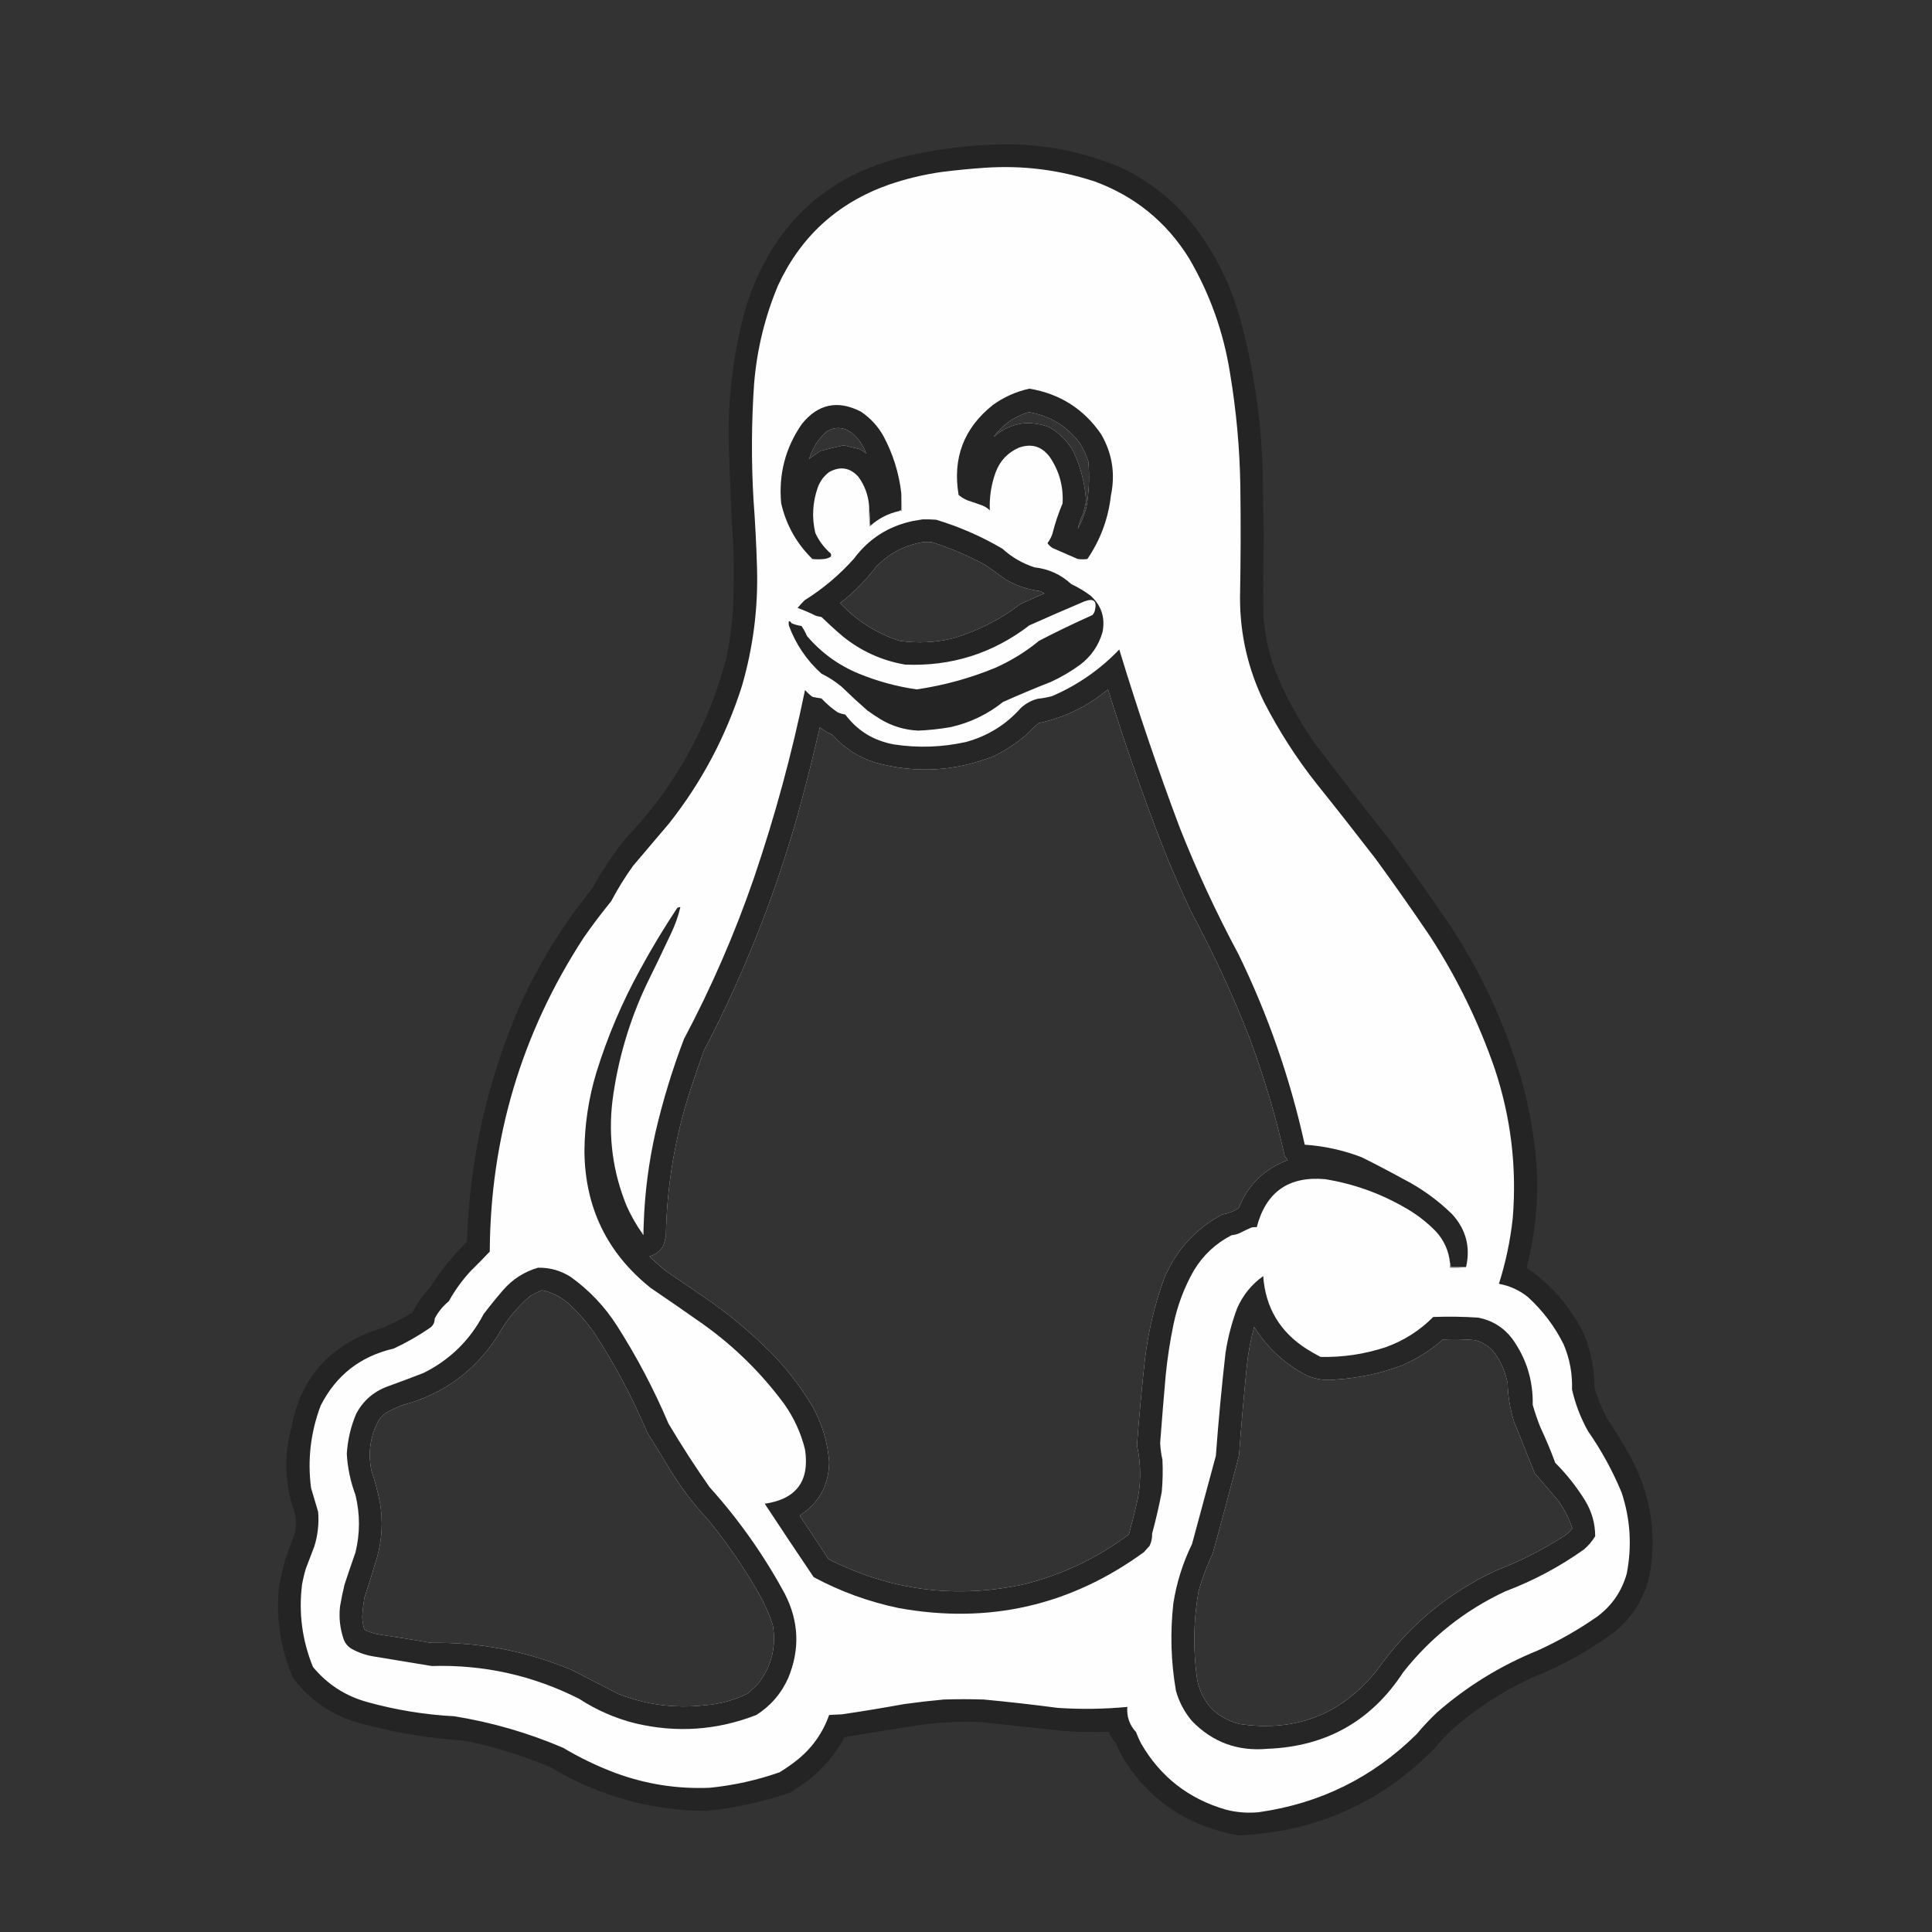 <?xml version="1.0" encoding="UTF-8"?>
<!DOCTYPE svg PUBLIC "-//W3C//DTD SVG 1.1//EN" "http://www.w3.org/Graphics/SVG/1.1/DTD/svg11.dtd">
<svg xmlns="http://www.w3.org/2000/svg" version="1.1" width="3000px" height="3000px" style="shape-rendering:geometricPrecision; text-rendering:geometricPrecision; image-rendering:optimizeQuality; fill-rule:evenodd; clip-rule:evenodd" xmlns:xlink="http://www.w3.org/1999/xlink">
<rect width="100%" height="100%" fill="#333333" stroke="none"/>
<g><path style="opacity:0.985" fill="#242424" d="M 1543.5,224.5 C 1612.62,221.797 1678.95,233.964 1742.5,261C 1794.6,286.426 1836.76,323.26 1869,371.5C 1896.18,411.988 1915.84,455.988 1928,503.5C 1949.14,584.116 1960.14,666.116 1961,749.5C 1961.2,777.348 1961.7,805.181 1962.5,833C 1961.35,874.486 1961.19,915.986 1962,957.5C 1964.61,994.937 1973.94,1030.6 1990,1064.5C 2005.21,1097.27 2023.21,1128.27 2044,1157.5C 2082.85,1208.53 2122.18,1259.2 2162,1309.5C 2193.4,1352.64 2224.07,1396.31 2254,1440.5C 2300.68,1512.2 2336.35,1589.2 2361,1671.5C 2371.87,1709.54 2379.54,1748.2 2384,1787.5C 2390.39,1848.66 2385.89,1908.99 2370.5,1968.5C 2409.35,1995.2 2439.18,2029.86 2460,2072.5C 2470.42,2098.84 2475.75,2126.17 2476,2154.5C 2481.05,2172.27 2488.05,2189.27 2497,2205.5C 2513.1,2228.68 2527.43,2253.01 2540,2278.5C 2563.44,2328.89 2571.1,2381.55 2563,2436.5C 2556.44,2477.36 2536.94,2510.53 2504.5,2536C 2466.43,2563.54 2425.43,2586.21 2381.5,2604C 2334.91,2625.1 2292.58,2652.44 2254.5,2686C 2244.6,2695.23 2235.43,2705.06 2227,2715.5C 2143.94,2799.6 2043.11,2844.43 1924.5,2850C 1847.6,2837.33 1788.1,2798.5 1746,2733.5C 1741.14,2725.11 1736.81,2716.45 1733,2707.5C 1728.28,2701.89 1724.44,2695.72 1721.5,2689C 1698.84,2689.84 1676.18,2689.5 1653.5,2688C 1609.84,2683.25 1566.17,2678.58 1522.5,2674C 1494.75,2672.85 1467.09,2673.85 1439.5,2677C 1396.74,2683.25 1354.07,2690.09 1311.5,2697.5C 1297.43,2723.44 1278.76,2745.61 1255.5,2764C 1246.5,2770.33 1237.5,2776.67 1228.5,2783C 1185.9,2797.57 1142.24,2807.23 1097.5,2812C 1010.26,2811.47 929.258,2788.81 854.5,2744C 811.815,2726.11 767.815,2712.44 722.5,2703C 667.257,2699.52 612.924,2690.52 559.5,2676C 516.473,2664.25 481.639,2640.75 455,2605.5C 435.769,2560.68 428.435,2514.01 433,2465.5C 435.525,2451.73 438.525,2438.07 442,2424.5C 446.728,2410.71 451.728,2397.05 457,2383.5C 461.438,2366.96 460.105,2350.96 453,2335.5C 441.816,2295.2 441.816,2254.86 453,2214.5C 466.562,2143.94 506.729,2095.44 573.5,2069C 597.193,2061.65 619.526,2051.32 640.5,2038C 647.221,2024.08 656.054,2011.58 667,2000.5C 683.298,1974.19 702.631,1950.19 725,1928.5C 729.203,1799.36 757.203,1675.69 809,1557.5C 838.39,1493.66 875.057,1434.66 919,1380.5C 934.315,1352.53 951.982,1326.2 972,1301.5C 1047.81,1221.93 1099.81,1128.6 1128,1021.5C 1133.05,997.404 1136.39,973.07 1138,948.5C 1139.35,917.51 1139.68,886.51 1139,855.5C 1135.49,797.374 1132.99,739.208 1131.5,681C 1130.67,610.811 1139.84,541.978 1159,474.5C 1200.92,344.259 1289.08,265.759 1423.5,239C 1463.24,230.827 1503.24,225.993 1543.5,224.5 Z M 1673.5,821.5 C 1675.43,813.206 1678.27,805.206 1682,797.5C 1683.74,791.051 1685.24,784.551 1686.5,778C 1684.77,751.25 1678.27,725.75 1667,701.5C 1657.82,684.957 1644.99,672.123 1628.5,663C 1616.83,658.746 1604.83,656.746 1592.5,657C 1573.44,658.566 1556.94,665.733 1543,678.5C 1556.57,659.659 1574.74,646.826 1597.5,640C 1630.45,645.562 1656.95,661.728 1677,688.5C 1682.41,697.322 1686.74,706.656 1690,716.5C 1692.09,740.276 1691.09,763.943 1687,787.5C 1683.84,799.474 1679.34,810.807 1673.5,821.5 Z M 1256.5,712.5 C 1261.61,695.76 1270.61,681.593 1283.5,670C 1296.9,662.204 1309.9,662.871 1322.5,672C 1333.15,680.85 1340.65,691.684 1345,704.5C 1341.71,701.213 1337.87,698.713 1333.5,697C 1325.66,695.166 1317.83,693.333 1310,691.5C 1298.11,694.097 1286.28,696.93 1274.5,700C 1268.3,703.93 1262.3,708.097 1256.5,712.5 Z M 1435.5,841.5 C 1439.51,841.334 1443.51,841.501 1447.5,842C 1475.93,851.142 1503.27,862.809 1529.5,877C 1540.83,885 1552.17,893 1563.5,901C 1579.71,910.053 1597.04,915.72 1615.5,918C 1617.66,918.914 1619.66,920.081 1621.5,921.5C 1609.2,926.983 1596.86,932.483 1584.5,938C 1553.23,961.972 1518.56,979.638 1480.5,991C 1452.75,997.83 1424.75,999.164 1396.5,995C 1360.75,983.303 1330.08,963.803 1304.5,936.5C 1325.49,920.341 1343.99,901.675 1360,880.5C 1380.76,858.873 1405.92,845.873 1435.5,841.5 Z M 1720.5,1070.5 C 1746.9,1155.86 1776.4,1240.19 1809,1323.5C 1821.84,1354.85 1835.51,1385.85 1850,1416.5C 1884.42,1480.34 1914.75,1546.01 1941,1613.5C 1963.04,1672.95 1981.04,1733.62 1995,1795.5C 1996.74,1797.32 1998.24,1799.32 1999.5,1801.5C 1963.13,1815.04 1937.79,1839.87 1923.5,1876C 1915.47,1881.02 1906.8,1884.35 1897.5,1886C 1856.19,1908.31 1826.36,1941.14 1808,1984.5C 1793.13,2024.97 1783.13,2066.64 1778,2109.5C 1773.03,2154.26 1768.87,2199.09 1765.5,2244C 1772.48,2275.93 1771.98,2307.77 1764,2339.5C 1760.49,2353.89 1756.82,2368.23 1753,2382.5C 1704.25,2419.12 1650.09,2444.95 1590.5,2460C 1484.44,2482.99 1383.1,2469.99 1286.5,2421C 1272.12,2399.08 1257.62,2377.25 1243,2355.5C 1242.33,2354.5 1242.33,2353.5 1243,2352.5C 1272.43,2332.99 1287.26,2305.32 1287.5,2269.5C 1285.04,2239.34 1276.54,2211 1262,2184.5C 1246.1,2158.05 1227.77,2133.38 1207,2110.5C 1176.36,2078.48 1143.19,2049.65 1107.5,2024C 1083.34,2007.09 1059.01,1990.42 1034.5,1974C 1025.54,1966.71 1016.87,1959.04 1008.5,1951C 1017.78,1948.28 1024.94,1942.78 1030,1934.5C 1031.49,1929.54 1032.82,1924.54 1034,1919.5C 1035.32,1841.92 1047.99,1766.25 1072,1692.5C 1078.61,1672.02 1085.61,1651.68 1093,1631.5C 1156.74,1509.63 1206.74,1382.3 1243,1249.5C 1253.76,1209.7 1263.76,1169.7 1273,1129.5C 1278.96,1134.23 1285.46,1138.06 1292.5,1141C 1310.46,1161.33 1332.46,1175.66 1358.5,1184C 1421.26,1201.35 1482.93,1198.01 1543.5,1174C 1561.18,1165.3 1577.52,1154.63 1592.5,1142C 1598.86,1135.3 1605.53,1128.97 1612.5,1123C 1652.94,1114.28 1688.94,1096.78 1720.5,1070.5 Z M 841.5,2003.5 C 856.505,2006.5 869.838,2013 881.5,2023C 896.761,2036.76 910.261,2051.92 922,2068.5C 954.309,2117.77 981.975,2169.77 1005,2224.5C 1016.92,2243.33 1028.58,2262.33 1040,2281.5C 1057.31,2309.82 1077.31,2336.15 1100,2360.5C 1129.46,2396.63 1155.79,2434.97 1179,2475.5C 1187.65,2490.8 1194.65,2506.8 1200,2523.5C 1205.61,2556.8 1198.28,2586.8 1178,2613.5C 1172.47,2619.37 1166.64,2624.87 1160.5,2630C 1139.33,2640.28 1117,2646.28 1093.5,2648C 1047.29,2653.09 1002.62,2647.09 959.5,2630C 935.5,2617.67 911.5,2605.33 887.5,2593C 817.819,2563.86 745.152,2549.86 669.5,2551C 642.554,2546.34 615.554,2542.01 588.5,2538C 580.578,2536.69 573.078,2534.19 566,2530.5C 563.781,2524.05 562.615,2517.39 562.5,2510.5C 563.097,2500.43 564.264,2490.43 566,2480.5C 573.071,2459.29 579.737,2437.96 586,2416.5C 593.401,2389.04 594.734,2361.37 590,2333.5C 586.76,2316.87 582.427,2300.54 577,2284.5C 570.961,2256.78 574.627,2230.44 588,2205.5C 591.878,2199.95 596.711,2195.45 602.5,2192C 609.665,2188.28 616.998,2184.95 624.5,2182C 687.482,2165.31 736.649,2129.81 772,2075.5C 785.102,2051.72 801.935,2030.89 822.5,2013C 828.657,2009.25 834.99,2006.09 841.5,2003.5 Z M 1947.5,2060.5 C 1967.89,2093.05 1995.22,2118.22 2029.5,2136C 2044.24,2142.14 2059.57,2144.14 2075.5,2142C 2110.59,2139.73 2144.59,2132.39 2177.5,2120C 2200.67,2109.93 2221.67,2096.59 2240.5,2080C 2257.19,2079.19 2273.86,2079.52 2290.5,2081C 2304.79,2084.9 2315.96,2093.06 2324,2105.5C 2332.22,2118.49 2337.88,2132.49 2341,2147.5C 2341.49,2167.96 2344.83,2187.96 2351,2207.5C 2361.67,2234.17 2372.33,2260.83 2383,2287.5C 2395,2301.5 2407,2315.5 2419,2329.5C 2428.72,2342.78 2436.22,2357.28 2441.5,2373C 2438.51,2377.32 2434.85,2380.99 2430.5,2384C 2396.5,2406 2360.5,2424.34 2322.5,2439C 2247.72,2473.82 2186.55,2524.99 2139,2592.5C 2084.05,2661.87 2012.55,2690.03 1924.5,2677C 1888.61,2667.45 1866.78,2644.61 1859,2608.5C 1852.4,2562.71 1853.06,2517.04 1861,2471.5C 1866.56,2451.16 1873.89,2431.49 1883,2412.5C 1897.14,2361.63 1910.8,2310.63 1924,2259.5C 1927.39,2213.45 1931.39,2167.45 1936,2121.5C 1938.11,2100.81 1941.95,2080.48 1947.5,2060.5 Z"/></g>
<g><path style="opacity:1" fill="#fefefe" d="M 1529.5,260.5 C 1587.98,256.496 1644.98,263.662 1700.5,282C 1762.51,305.019 1811.01,344.519 1846,400.5C 1878.6,455.955 1899.93,515.621 1910,579.5C 1919.74,637.754 1925.08,696.42 1926,755.5C 1926.76,812.837 1926.6,870.171 1925.5,927.5C 1925.38,984.783 1937.88,1039.12 1963,1090.5C 1986.01,1135.22 2013.01,1177.22 2044,1216.5C 2075.05,1255.21 2105.71,1294.21 2136,1333.5C 2165.07,1373.31 2193.4,1413.64 2221,1454.5C 2262.56,1518.63 2295.9,1586.96 2321,1659.5C 2346.12,1734.92 2355.45,1812.25 2349,1891.5C 2345.24,1926.26 2338.08,1960.26 2327.5,1993.5C 2344.22,1996.53 2359.22,2003.36 2372.5,2014C 2395.61,2035.1 2414.11,2059.6 2428,2087.5C 2437.5,2109.84 2441.83,2133.17 2441,2157.5C 2446.17,2180.34 2454.5,2202 2466,2222.5C 2486.69,2252.21 2504.03,2283.88 2518,2317.5C 2531.65,2358.73 2534.32,2400.73 2526,2443.5C 2518.35,2470.81 2503.18,2492.98 2480.5,2510C 2451.29,2530.45 2420.29,2548.12 2387.5,2563C 2329.94,2586.42 2277.94,2618.42 2231.5,2659C 2220.27,2669.56 2209.77,2680.73 2200,2692.5C 2131.91,2759.96 2050.07,2800.46 1954.5,2814C 1937.23,2815.66 1920.23,2814.33 1903.5,2810C 1845.87,2793.36 1802.04,2759.19 1772,2707.5C 1768.94,2701.67 1766.28,2695.67 1764,2689.5C 1753.84,2678.53 1749.34,2665.53 1750.5,2650.5C 1714.56,2653.88 1678.56,2654.38 1642.5,2652C 1604.24,2646.94 1565.91,2642.61 1527.5,2639C 1506.83,2638.33 1486.17,2638.33 1465.5,2639C 1445.11,2640.87 1424.78,2643.21 1404.5,2646C 1372.26,2651.87 1339.92,2657.21 1307.5,2662C 1300.83,2662.33 1294.17,2662.67 1287.5,2663C 1277.39,2691.54 1260.39,2715.21 1236.5,2734C 1228.18,2740.49 1219.52,2746.49 1210.5,2752C 1175.46,2764.28 1139.46,2772.28 1102.5,2776C 1051.95,2778.21 1002.95,2770.54 955.5,2753C 927.279,2742.39 900.279,2729.39 874.5,2714C 820.155,2690.77 763.821,2674.44 705.5,2665C 659.681,2662.6 614.681,2655.26 570.5,2643C 536.515,2633.65 508.348,2615.48 486,2588.5C 469.212,2547.31 463.545,2504.65 469,2460.5C 470.529,2452.05 472.529,2443.72 475,2435.5C 479.333,2424.17 483.667,2412.83 488,2401.5C 493.512,2383.89 495.512,2365.89 494,2347.5C 490.329,2335.16 486.663,2322.82 483,2310.5C 477.321,2266.63 482.321,2223.96 498,2182.5C 521.918,2135.42 559.751,2105.92 611.5,2094C 631.144,2084.85 649.81,2074.18 667.5,2062C 672.509,2058.51 675.009,2053.67 675,2047.5C 680.44,2037.05 687.774,2028.05 697,2020.5C 706.397,2003.44 717.731,1987.77 731,1973.5C 741.042,1963.63 750.875,1953.63 760.5,1943.5C 761.462,1766.59 809.962,1604.26 906,1456.5C 919.565,1436.93 933.898,1417.93 949,1399.5C 959.08,1380.33 970.413,1362 983,1344.5C 1001.67,1322.5 1020.33,1300.5 1039,1278.5C 1089.43,1214.67 1127.09,1143.67 1152,1065.5C 1169.51,1005.44 1177.34,944.103 1175.5,881.5C 1174.46,846.123 1172.63,810.79 1170,775.5C 1166.52,715.464 1166.85,655.464 1171,595.5C 1175.34,542.836 1187.67,492.169 1208,443.5C 1243.17,367.337 1300.33,315.171 1379.5,287C 1406.52,277.662 1434.19,270.995 1462.5,267C 1484.92,264.158 1507.25,261.991 1529.5,260.5 Z M 1673.5,821.5 C 1679.34,810.807 1683.84,799.474 1687,787.5C 1691.09,763.943 1692.09,740.276 1690,716.5C 1686.74,706.656 1682.41,697.322 1677,688.5C 1656.95,661.728 1630.45,645.562 1597.5,640C 1574.74,646.826 1556.57,659.659 1543,678.5C 1556.94,665.733 1573.44,658.566 1592.5,657C 1604.83,656.746 1616.83,658.746 1628.5,663C 1644.99,672.123 1657.82,684.957 1667,701.5C 1678.27,725.75 1684.77,751.25 1686.5,778C 1685.24,784.551 1683.74,791.051 1682,797.5C 1678.27,805.206 1675.43,813.206 1673.5,821.5 Z M 1256.5,712.5 C 1262.3,708.097 1268.3,703.93 1274.5,700C 1286.28,696.93 1298.11,694.097 1310,691.5C 1317.83,693.333 1325.66,695.166 1333.5,697C 1337.87,698.713 1341.71,701.213 1345,704.5C 1340.65,691.684 1333.15,680.85 1322.5,672C 1309.9,662.871 1296.9,662.204 1283.5,670C 1270.61,681.593 1261.61,695.76 1256.5,712.5 Z M 1435.5,841.5 C 1405.92,845.873 1380.76,858.873 1360,880.5C 1343.99,901.675 1325.49,920.341 1304.5,936.5C 1330.08,963.803 1360.75,983.303 1396.5,995C 1424.75,999.164 1452.75,997.83 1480.5,991C 1518.56,979.638 1553.23,961.972 1584.5,938C 1596.86,932.483 1609.2,926.983 1621.5,921.5C 1619.66,920.081 1617.66,918.914 1615.5,918C 1597.04,915.72 1579.71,910.053 1563.5,901C 1552.17,893 1540.83,885 1529.5,877C 1503.27,862.809 1475.93,851.142 1447.5,842C 1443.51,841.501 1439.51,841.334 1435.5,841.5 Z M 1720.5,1070.5 C 1688.94,1096.78 1652.94,1114.28 1612.5,1123C 1605.53,1128.97 1598.86,1135.3 1592.5,1142C 1577.52,1154.63 1561.18,1165.3 1543.5,1174C 1482.93,1198.01 1421.26,1201.35 1358.5,1184C 1332.46,1175.66 1310.46,1161.33 1292.5,1141C 1285.46,1138.06 1278.96,1134.23 1273,1129.5C 1263.76,1169.7 1253.76,1209.7 1243,1249.5C 1206.74,1382.3 1156.74,1509.63 1093,1631.5C 1085.61,1651.68 1078.61,1672.02 1072,1692.5C 1047.99,1766.25 1035.32,1841.92 1034,1919.5C 1032.82,1924.54 1031.49,1929.54 1030,1934.5C 1024.94,1942.78 1017.78,1948.28 1008.5,1951C 1016.87,1959.04 1025.54,1966.71 1034.5,1974C 1059.01,1990.42 1083.34,2007.09 1107.5,2024C 1143.19,2049.65 1176.36,2078.48 1207,2110.5C 1227.77,2133.38 1246.1,2158.05 1262,2184.5C 1276.54,2211 1285.04,2239.34 1287.5,2269.5C 1287.26,2305.32 1272.43,2332.99 1243,2352.5C 1242.33,2353.5 1242.33,2354.5 1243,2355.5C 1257.62,2377.25 1272.12,2399.08 1286.5,2421C 1383.1,2469.99 1484.44,2482.99 1590.5,2460C 1650.09,2444.95 1704.25,2419.12 1753,2382.5C 1756.82,2368.23 1760.49,2353.89 1764,2339.5C 1771.98,2307.77 1772.48,2275.93 1765.5,2244C 1768.87,2199.09 1773.03,2154.26 1778,2109.5C 1783.13,2066.64 1793.13,2024.97 1808,1984.5C 1826.36,1941.14 1856.19,1908.31 1897.5,1886C 1906.8,1884.35 1915.47,1881.02 1923.5,1876C 1937.79,1839.87 1963.13,1815.04 1999.5,1801.5C 1998.24,1799.32 1996.74,1797.32 1995,1795.5C 1981.04,1733.62 1963.04,1672.95 1941,1613.5C 1914.75,1546.01 1884.42,1480.34 1850,1416.5C 1835.51,1385.85 1821.84,1354.85 1809,1323.5C 1776.4,1240.19 1746.9,1155.86 1720.5,1070.5 Z M 841.5,2003.5 C 834.99,2006.09 828.657,2009.25 822.5,2013C 801.935,2030.89 785.102,2051.72 772,2075.5C 736.649,2129.81 687.482,2165.31 624.5,2182C 616.998,2184.95 609.665,2188.28 602.5,2192C 596.711,2195.45 591.878,2199.95 588,2205.5C 574.627,2230.44 570.961,2256.78 577,2284.5C 582.427,2300.54 586.76,2316.87 590,2333.5C 594.734,2361.37 593.401,2389.04 586,2416.5C 579.737,2437.96 573.071,2459.29 566,2480.5C 564.264,2490.43 563.097,2500.43 562.5,2510.5C 562.615,2517.39 563.781,2524.05 566,2530.5C 573.078,2534.19 580.578,2536.69 588.5,2538C 615.554,2542.01 642.554,2546.34 669.5,2551C 745.152,2549.86 817.819,2563.86 887.5,2593C 911.5,2605.33 935.5,2617.67 959.5,2630C 1002.62,2647.09 1047.29,2653.09 1093.5,2648C 1117,2646.28 1139.33,2640.28 1160.5,2630C 1166.64,2624.87 1172.47,2619.37 1178,2613.5C 1198.28,2586.8 1205.61,2556.8 1200,2523.5C 1194.65,2506.8 1187.65,2490.8 1179,2475.5C 1155.79,2434.97 1129.46,2396.63 1100,2360.5C 1077.31,2336.15 1057.31,2309.82 1040,2281.5C 1028.58,2262.33 1016.92,2243.33 1005,2224.5C 981.975,2169.77 954.309,2117.77 922,2068.5C 910.261,2051.92 896.761,2036.76 881.5,2023C 869.838,2013 856.505,2006.5 841.5,2003.5 Z M 1947.5,2060.5 C 1941.95,2080.48 1938.11,2100.81 1936,2121.5C 1931.39,2167.45 1927.39,2213.45 1924,2259.5C 1910.8,2310.63 1897.14,2361.63 1883,2412.5C 1873.89,2431.49 1866.56,2451.16 1861,2471.5C 1853.06,2517.04 1852.4,2562.71 1859,2608.5C 1866.78,2644.61 1888.61,2667.45 1924.5,2677C 2012.55,2690.03 2084.05,2661.87 2139,2592.5C 2186.55,2524.99 2247.72,2473.82 2322.5,2439C 2360.5,2424.34 2396.5,2406 2430.5,2384C 2434.85,2380.99 2438.51,2377.32 2441.5,2373C 2436.22,2357.28 2428.72,2342.78 2419,2329.5C 2407,2315.5 2395,2301.5 2383,2287.5C 2372.33,2260.83 2361.67,2234.17 2351,2207.5C 2344.83,2187.96 2341.49,2167.96 2341,2147.5C 2337.88,2132.49 2332.22,2118.49 2324,2105.5C 2315.96,2093.06 2304.79,2084.9 2290.5,2081C 2273.86,2079.52 2257.19,2079.19 2240.5,2080C 2221.67,2096.59 2200.67,2109.93 2177.5,2120C 2144.59,2132.39 2110.59,2139.73 2075.5,2142C 2059.57,2144.14 2044.24,2142.14 2029.5,2136C 1995.22,2118.22 1967.89,2093.05 1947.5,2060.5 Z"/></g>
<g><path style="opacity:0.989" fill="#242424" d="M 1598.5,603.5 C 1645.91,611.433 1683.07,635.1 1710,674.5C 1727.1,704.19 1732.1,735.857 1725,769.5C 1720.92,805.404 1708.76,838.237 1688.5,868C 1683.5,868.667 1678.5,868.667 1673.5,868C 1660.5,862.333 1647.5,856.667 1634.5,851C 1631.35,849.022 1628.69,846.522 1626.5,843.5C 1629.64,839.191 1632.14,834.524 1634,829.5C 1638.14,813.09 1643.47,797.09 1650,781.5C 1651.42,755.19 1644.76,731.19 1630,709.5C 1617.71,693.134 1601.87,688.301 1582.5,695C 1564.9,702.6 1552.74,715.433 1546,733.5C 1539.09,752.551 1536.09,772.218 1537,792.5C 1533.71,789.213 1529.87,786.713 1525.5,785C 1517.91,782.136 1510.24,779.469 1502.5,777C 1497.33,774.92 1492.67,772.087 1488.5,768.5C 1478.91,711.401 1496.58,664.901 1541.5,629C 1558.79,616.522 1577.79,608.022 1598.5,603.5 Z M 1673.5,821.5 C 1679.34,810.807 1683.84,799.474 1687,787.5C 1691.09,763.943 1692.09,740.276 1690,716.5C 1686.74,706.656 1682.41,697.322 1677,688.5C 1656.95,661.728 1630.45,645.562 1597.5,640C 1574.74,646.826 1556.57,659.659 1543,678.5C 1556.94,665.733 1573.44,658.566 1592.5,657C 1604.83,656.746 1616.83,658.746 1628.5,663C 1644.99,672.123 1657.82,684.957 1667,701.5C 1678.27,725.75 1684.77,751.25 1686.5,778C 1685.24,784.551 1683.74,791.051 1682,797.5C 1678.27,805.206 1675.43,813.206 1673.5,821.5 Z"/></g>
<g><path style="opacity:0.994" fill="#242424" d="M 1399.5,765.5 C 1399.5,774.5 1399.5,783.5 1399.5,792.5C 1398.21,792.263 1397.21,792.596 1396.5,793.5C 1379.41,797.213 1364.41,804.88 1351.5,816.5C 1350.83,806.167 1350.17,795.833 1349.5,785.5C 1348.25,768.913 1342.75,753.913 1333,740.5C 1319.98,726.004 1304.82,723.504 1287.5,733C 1279.42,739.092 1273.59,746.925 1270,756.5C 1261.72,779.806 1260.39,803.473 1266,827.5C 1271.66,839.842 1279.66,850.508 1290,859.5C 1290.67,861.167 1290.67,862.833 1290,864.5C 1286.79,866.461 1283.29,867.627 1279.5,868C 1273.5,868.667 1267.5,868.667 1261.5,868C 1236.91,843.993 1220.74,815.16 1213,781.5C 1208.84,736.483 1219.5,695.483 1245,658.5C 1270.14,627.26 1300.64,620.76 1336.5,639C 1351.48,648.975 1363.31,661.808 1372,677.5C 1386.7,705.102 1395.87,734.435 1399.5,765.5 Z M 1256.5,712.5 C 1262.3,708.097 1268.3,703.93 1274.5,700C 1286.28,696.93 1298.11,694.097 1310,691.5C 1317.83,693.333 1325.66,695.166 1333.5,697C 1337.87,698.713 1341.71,701.213 1345,704.5C 1340.65,691.684 1333.15,680.85 1322.5,672C 1309.9,662.871 1296.9,662.204 1283.5,670C 1270.61,681.593 1261.61,695.76 1256.5,712.5 Z"/></g>
<g><path style="opacity:1" fill="#9d9d9d" d="M 1399.5,765.5 C 1400.49,774.652 1400.83,783.985 1400.5,793.5C 1399.17,793.5 1397.83,793.5 1396.5,793.5C 1397.21,792.596 1398.21,792.263 1399.5,792.5C 1399.5,783.5 1399.5,774.5 1399.5,765.5 Z"/></g>
<g><path style="opacity:1" fill="#7d7d7d" d="M 1349.5,785.5 C 1350.17,795.833 1350.83,806.167 1351.5,816.5C 1351.44,817.043 1351.11,817.376 1350.5,817.5C 1349.5,806.854 1349.17,796.187 1349.5,785.5 Z"/></g>
<g><path style="opacity:1" fill="#242424" d="M 1432.5,806.5 C 1439.51,806.334 1446.51,806.5 1453.5,807C 1489.68,817.927 1524.01,832.927 1556.5,852C 1571.01,865.261 1587.68,874.928 1606.5,881C 1628.38,883.444 1647.38,892.11 1663.5,907C 1674.16,911.994 1684.16,917.994 1693.5,925C 1710.24,940.22 1716.41,959.053 1712,981.5C 1706.07,1002.11 1694.57,1018.94 1677.5,1032C 1663.15,1042.51 1647.82,1051.51 1631.5,1059C 1606.59,1068.75 1581.92,1079.08 1557.5,1090C 1533.58,1109.12 1506.58,1122.12 1476.5,1129C 1459.79,1131.93 1442.95,1133.76 1426,1134.5C 1405.06,1133.58 1385.56,1127.74 1367.5,1117C 1360.33,1112.58 1353.33,1107.91 1346.5,1103C 1332.87,1091.03 1319.53,1078.7 1306.5,1066C 1296.97,1058.15 1286.64,1051.48 1275.5,1046C 1252.57,1025.3 1235.74,1000.47 1225,971.5C 1223.86,963.644 1225.36,962.477 1229.5,968C 1234.32,969.898 1239.32,971.231 1244.5,972C 1247.93,976.879 1250.77,982.045 1253,987.5C 1275.1,1013.47 1301.93,1032.97 1333.5,1046C 1362.48,1057.9 1392.48,1066.06 1423.5,1070.5C 1465.56,1064.32 1506.23,1053.15 1545.5,1037C 1570.18,1026.01 1592.84,1012.01 1613.5,995C 1640.81,980.844 1668.48,967.511 1696.5,955C 1698.1,953.065 1699.27,950.899 1700,948.5C 1703.92,933.093 1698.42,928.26 1683.5,934C 1655.05,946.058 1626.72,958.392 1598.5,971C 1541.63,1014.62 1477.3,1034.95 1405.5,1032C 1369.27,1025.72 1336.94,1011.05 1308.5,988C 1297.2,978.369 1286.2,968.369 1275.5,958C 1272.42,957.654 1269.42,956.988 1266.5,956C 1257.34,951.418 1248.01,947.418 1238.5,944C 1241.93,939.81 1245.6,935.81 1249.5,932C 1277.93,914.258 1303.43,892.758 1326,867.5C 1348.96,836.581 1379.46,817.081 1417.5,809C 1422.64,808.162 1427.64,807.328 1432.5,806.5 Z M 1435.5,841.5 C 1405.92,845.873 1380.76,858.873 1360,880.5C 1343.99,901.675 1325.49,920.341 1304.5,936.5C 1330.08,963.803 1360.75,983.303 1396.5,995C 1424.75,999.164 1452.75,997.83 1480.5,991C 1518.56,979.638 1553.23,961.972 1584.5,938C 1596.86,932.483 1609.2,926.983 1621.5,921.5C 1619.66,920.081 1617.66,918.914 1615.5,918C 1597.04,915.72 1579.71,910.053 1563.5,901C 1552.17,893 1540.83,885 1529.5,877C 1503.27,862.809 1475.93,851.142 1447.5,842C 1443.51,841.501 1439.51,841.334 1435.5,841.5 Z"/></g>
<g><path style="opacity:0.988" fill="#242424" d="M 2276.5,1967.5 C 2268.5,1967.5 2260.5,1967.5 2252.5,1967.5C 2252.8,1964.94 2252.47,1962.61 2251.5,1960.5C 2249.5,1942.16 2242.33,1926.16 2230,1912.5C 2215.05,1897.12 2198.22,1884.29 2179.5,1874C 2141.41,1852.3 2100.74,1837.97 2057.5,1831C 2001.11,1826.02 1965.77,1850.85 1951.5,1905.5C 1948.81,1905.34 1946.15,1905.5 1943.5,1906C 1937.05,1908.73 1930.71,1911.73 1924.5,1915C 1920.65,1916.62 1916.65,1917.62 1912.5,1918C 1887.87,1930.63 1868.37,1948.8 1854,1972.5C 1838.8,1999.09 1828.14,2027.42 1822,2057.5C 1816.6,2083.62 1812.6,2109.95 1810,2136.5C 1806.95,2171.15 1804.11,2205.82 1801.5,2240.5C 1801.91,2249.25 1803.08,2257.92 1805,2266.5C 1805.83,2283.19 1805.5,2299.86 1804,2316.5C 1799.79,2338.34 1794.79,2360 1789,2381.5C 1789.25,2388.2 1787.92,2394.54 1785,2400.5C 1782.05,2403.57 1779.22,2406.74 1776.5,2410C 1662.24,2493.26 1535.24,2522.26 1395.5,2497C 1349.23,2487.35 1305.23,2471.35 1263.5,2449C 1237.92,2411.17 1212.59,2373.17 1187.5,2335C 1236.67,2327.82 1257.51,2299.66 1250,2250.5C 1243.65,2225.14 1232.98,2201.81 1218,2180.5C 1182.42,2132.25 1140.25,2090.75 1091.5,2056C 1064.67,2037.09 1037.67,2018.42 1010.5,2000C 942.782,1945.89 908.449,1875.22 907.5,1788C 907.794,1746.27 913.961,1705.44 926,1665.5C 943.216,1609.85 965.882,1556.52 994,1505.5C 1011.78,1472.75 1030.95,1440.92 1051.5,1410C 1053.02,1408.99 1054.69,1408.49 1056.5,1408.5C 1053.16,1422.67 1048.33,1436.34 1042,1449.5C 1029.61,1475.96 1016.94,1502.29 1004,1528.5C 976.864,1586.04 959.197,1646.38 951,1709.5C 944.327,1765.81 951.661,1820.15 973,1872.5C 979.795,1887.75 987.961,1902.08 997.5,1915.5C 997.783,1916.29 998.283,1916.96 999,1917.5C 999.499,1912.18 999.666,1906.84 999.5,1901.5C 1001.08,1852.9 1007.25,1804.9 1018,1757.5C 1029.44,1708.51 1044.11,1660.51 1062,1613.5C 1104.93,1532.71 1141.26,1449.04 1171,1362.5C 1203.46,1267.12 1229.79,1170.12 1250,1071.5C 1253.53,1075.37 1257.37,1078.87 1261.5,1082C 1266.09,1083.05 1270.76,1083.89 1275.5,1084.5C 1283.07,1092.57 1291.4,1099.74 1300.5,1106C 1304.35,1107.67 1308.35,1108.84 1312.5,1109.5C 1331.53,1134.87 1356.87,1150.37 1388.5,1156C 1426.07,1161.68 1463.41,1160.34 1500.5,1152C 1534.11,1142.7 1562.44,1125.04 1585.5,1099C 1592.99,1092.25 1601.65,1087.59 1611.5,1085C 1618.96,1084.26 1626.29,1082.93 1633.5,1081C 1673.25,1063.91 1708.09,1039.74 1738,1008.5C 1766.34,1101.84 1797.67,1194.17 1832,1285.5C 1858.54,1352.58 1888.87,1417.91 1923,1481.5C 1969.07,1576.03 2003.4,1674.69 2026,1777.5C 2056.47,1779.53 2085.97,1786.03 2114.5,1797C 2136.4,1807.9 2158.06,1819.23 2179.5,1831C 2207.41,1845.37 2232.57,1863.54 2255,1885.5C 2276.43,1909.2 2283.6,1936.53 2276.5,1967.5 Z M 1720.5,1070.5 C 1688.94,1096.78 1652.94,1114.28 1612.5,1123C 1605.53,1128.97 1598.86,1135.3 1592.5,1142C 1577.52,1154.63 1561.18,1165.3 1543.5,1174C 1482.93,1198.01 1421.26,1201.35 1358.5,1184C 1332.46,1175.66 1310.46,1161.33 1292.5,1141C 1285.46,1138.06 1278.96,1134.23 1273,1129.5C 1263.76,1169.7 1253.76,1209.7 1243,1249.5C 1206.74,1382.3 1156.74,1509.63 1093,1631.5C 1085.61,1651.68 1078.61,1672.02 1072,1692.5C 1047.99,1766.25 1035.32,1841.92 1034,1919.5C 1032.82,1924.54 1031.49,1929.54 1030,1934.5C 1024.94,1942.78 1017.78,1948.28 1008.5,1951C 1016.87,1959.04 1025.54,1966.71 1034.5,1974C 1059.01,1990.42 1083.34,2007.09 1107.5,2024C 1143.19,2049.65 1176.36,2078.48 1207,2110.5C 1227.77,2133.38 1246.1,2158.05 1262,2184.5C 1276.54,2211 1285.04,2239.34 1287.5,2269.5C 1287.26,2305.32 1272.43,2332.99 1243,2352.5C 1242.33,2353.5 1242.33,2354.5 1243,2355.5C 1257.62,2377.25 1272.12,2399.08 1286.5,2421C 1383.1,2469.99 1484.44,2482.99 1590.5,2460C 1650.09,2444.95 1704.25,2419.12 1753,2382.5C 1756.82,2368.23 1760.49,2353.89 1764,2339.5C 1771.98,2307.77 1772.48,2275.93 1765.5,2244C 1768.87,2199.09 1773.03,2154.26 1778,2109.5C 1783.13,2066.64 1793.13,2024.97 1808,1984.5C 1826.36,1941.14 1856.19,1908.31 1897.5,1886C 1906.8,1884.35 1915.47,1881.02 1923.5,1876C 1937.79,1839.87 1963.13,1815.04 1999.5,1801.5C 1998.24,1799.32 1996.74,1797.32 1995,1795.5C 1981.04,1733.62 1963.04,1672.95 1941,1613.5C 1914.75,1546.01 1884.42,1480.34 1850,1416.5C 1835.51,1385.85 1821.84,1354.85 1809,1323.5C 1776.4,1240.19 1746.9,1155.86 1720.5,1070.5 Z"/></g>
<g><path style="opacity:1" fill="#bababa" d="M 999.5,1901.5 C 999.666,1906.84 999.499,1912.18 999,1917.5C 998.283,1916.96 997.783,1916.29 997.5,1915.5C 998.167,1910.83 998.833,1906.17 999.5,1901.5 Z"/></g>
<g><path style="opacity:1" fill="#757575" d="M 2251.5,1960.5 C 2252.47,1962.61 2252.8,1964.94 2252.5,1967.5C 2260.5,1967.5 2268.5,1967.5 2276.5,1967.5C 2268.35,1968.49 2260.02,1968.83 2251.5,1968.5C 2251.5,1965.83 2251.5,1963.17 2251.5,1960.5 Z"/></g>
<g><path style="opacity:0.986" fill="#242424" d="M 835.5,1968.5 C 853.956,1968.15 870.956,1972.98 886.5,1983C 915.173,2003.67 939.007,2028.84 958,2058.5C 988.804,2106.76 1015.47,2157.43 1038,2210.5C 1058.09,2244.35 1079.42,2277.35 1102,2309.5C 1147.61,2360.12 1186.61,2415.45 1219,2475.5C 1240.6,2517.99 1242.27,2561.32 1224,2605.5C 1213.25,2629.59 1196.75,2648.75 1174.5,2663C 1113.24,2686.82 1050.58,2691.16 986.5,2676C 955.31,2668.17 926.31,2655.5 899.5,2638C 827.582,2601.61 751.248,2584.61 670.5,2587C 640.156,2582 609.823,2577 579.5,2572C 567.46,2569.99 556.127,2565.99 545.5,2560C 539.293,2556.1 535.126,2550.6 533,2543.5C 527.804,2527.58 526.137,2511.25 528,2494.5C 529.903,2483.09 532.236,2471.75 535,2460.5C 540.473,2443.75 546.139,2427.08 552,2410.5C 559.175,2380.81 559.175,2351.15 552,2321.5C 544.271,2300.82 539.771,2279.49 538.5,2257.5C 539.829,2236.03 544.662,2215.36 553,2195.5C 563.712,2175.21 579.879,2161.04 601.5,2153C 620.244,2146.2 638.911,2139.2 657.5,2132C 698.559,2111.61 729.725,2081.11 751,2040.5C 760.621,2027.88 770.621,2015.54 781,2003.5C 795.804,1986.36 813.97,1974.7 835.5,1968.5 Z M 841.5,2003.5 C 834.99,2006.09 828.657,2009.25 822.5,2013C 801.935,2030.89 785.102,2051.72 772,2075.5C 736.649,2129.81 687.482,2165.31 624.5,2182C 616.998,2184.95 609.665,2188.28 602.5,2192C 596.711,2195.45 591.878,2199.95 588,2205.5C 574.627,2230.44 570.961,2256.78 577,2284.5C 582.427,2300.54 586.76,2316.87 590,2333.5C 594.734,2361.37 593.401,2389.04 586,2416.5C 579.737,2437.96 573.071,2459.29 566,2480.5C 564.264,2490.43 563.097,2500.43 562.5,2510.5C 562.615,2517.39 563.781,2524.05 566,2530.5C 573.078,2534.19 580.578,2536.69 588.5,2538C 615.554,2542.01 642.554,2546.34 669.5,2551C 745.152,2549.86 817.819,2563.86 887.5,2593C 911.5,2605.33 935.5,2617.67 959.5,2630C 1002.62,2647.09 1047.29,2653.09 1093.5,2648C 1117,2646.28 1139.33,2640.28 1160.5,2630C 1166.64,2624.87 1172.47,2619.37 1178,2613.5C 1198.28,2586.8 1205.61,2556.8 1200,2523.5C 1194.65,2506.8 1187.65,2490.8 1179,2475.5C 1155.79,2434.97 1129.46,2396.63 1100,2360.5C 1077.31,2336.15 1057.31,2309.82 1040,2281.5C 1028.58,2262.33 1016.92,2243.33 1005,2224.5C 981.975,2169.77 954.309,2117.77 922,2068.5C 910.261,2051.92 896.761,2036.76 881.5,2023C 869.838,2013 856.505,2006.5 841.5,2003.5 Z"/></g>
<g><path style="opacity:0.986" fill="#242424" d="M 1961.5,1981.5 C 1965.03,2030.72 1987.7,2068.56 2029.5,2095C 2036.34,2099.25 2043.34,2103.25 2050.5,2107C 2085.05,2107.78 2118.72,2102.78 2151.5,2092C 2179.79,2081.87 2204.46,2066.2 2225.5,2045C 2248.86,2044.12 2272.19,2044.46 2295.5,2046C 2317.11,2050.29 2334.61,2061.12 2348,2078.5C 2370.09,2109.12 2380.76,2143.45 2380,2181.5C 2383.4,2193.36 2387.4,2205.03 2392,2216.5C 2400.45,2234.51 2408.11,2252.84 2415,2271.5C 2432.62,2289.11 2447.95,2308.44 2461,2329.5C 2471.63,2346.73 2476.97,2365.39 2477,2385.5C 2472.29,2393.22 2466.46,2400.05 2459.5,2406C 2421.79,2432.86 2381.12,2454.53 2337.5,2471C 2274.84,2500.27 2222,2542.1 2179,2596.5C 2129.61,2672.29 2059.44,2711.96 1968.5,2715.5C 1922.24,2719.81 1883.07,2705.48 1851,2672.5C 1839.28,2658.73 1830.94,2643.06 1826,2625.5C 1818.2,2580.34 1816.86,2535 1822,2489.5C 1827.05,2457.35 1836.72,2426.68 1851,2397.5C 1863.35,2351.8 1875.68,2306.14 1888,2260.5C 1891.94,2207.07 1896.94,2153.73 1903,2100.5C 1906.66,2076.87 1912.66,2053.87 1921,2031.5C 1929.97,2011.04 1943.47,1994.38 1961.5,1981.5 Z M 1947.5,2060.5 C 1941.95,2080.48 1938.11,2100.81 1936,2121.5C 1931.39,2167.45 1927.39,2213.45 1924,2259.5C 1910.8,2310.63 1897.14,2361.63 1883,2412.5C 1873.89,2431.49 1866.56,2451.16 1861,2471.5C 1853.06,2517.04 1852.4,2562.71 1859,2608.5C 1866.78,2644.61 1888.61,2667.45 1924.5,2677C 2012.55,2690.03 2084.05,2661.87 2139,2592.5C 2186.55,2524.99 2247.72,2473.82 2322.5,2439C 2360.5,2424.34 2396.5,2406 2430.5,2384C 2434.85,2380.99 2438.51,2377.32 2441.5,2373C 2436.22,2357.28 2428.72,2342.78 2419,2329.5C 2407,2315.5 2395,2301.5 2383,2287.5C 2372.33,2260.83 2361.67,2234.17 2351,2207.5C 2344.83,2187.96 2341.49,2167.96 2341,2147.5C 2337.88,2132.49 2332.22,2118.49 2324,2105.5C 2315.96,2093.06 2304.79,2084.9 2290.5,2081C 2273.86,2079.52 2257.19,2079.19 2240.5,2080C 2221.67,2096.59 2200.67,2109.93 2177.5,2120C 2144.59,2132.39 2110.59,2139.73 2075.5,2142C 2059.57,2144.14 2044.24,2142.14 2029.5,2136C 1995.22,2118.22 1967.89,2093.05 1947.5,2060.5 Z"/></g>
</svg>

